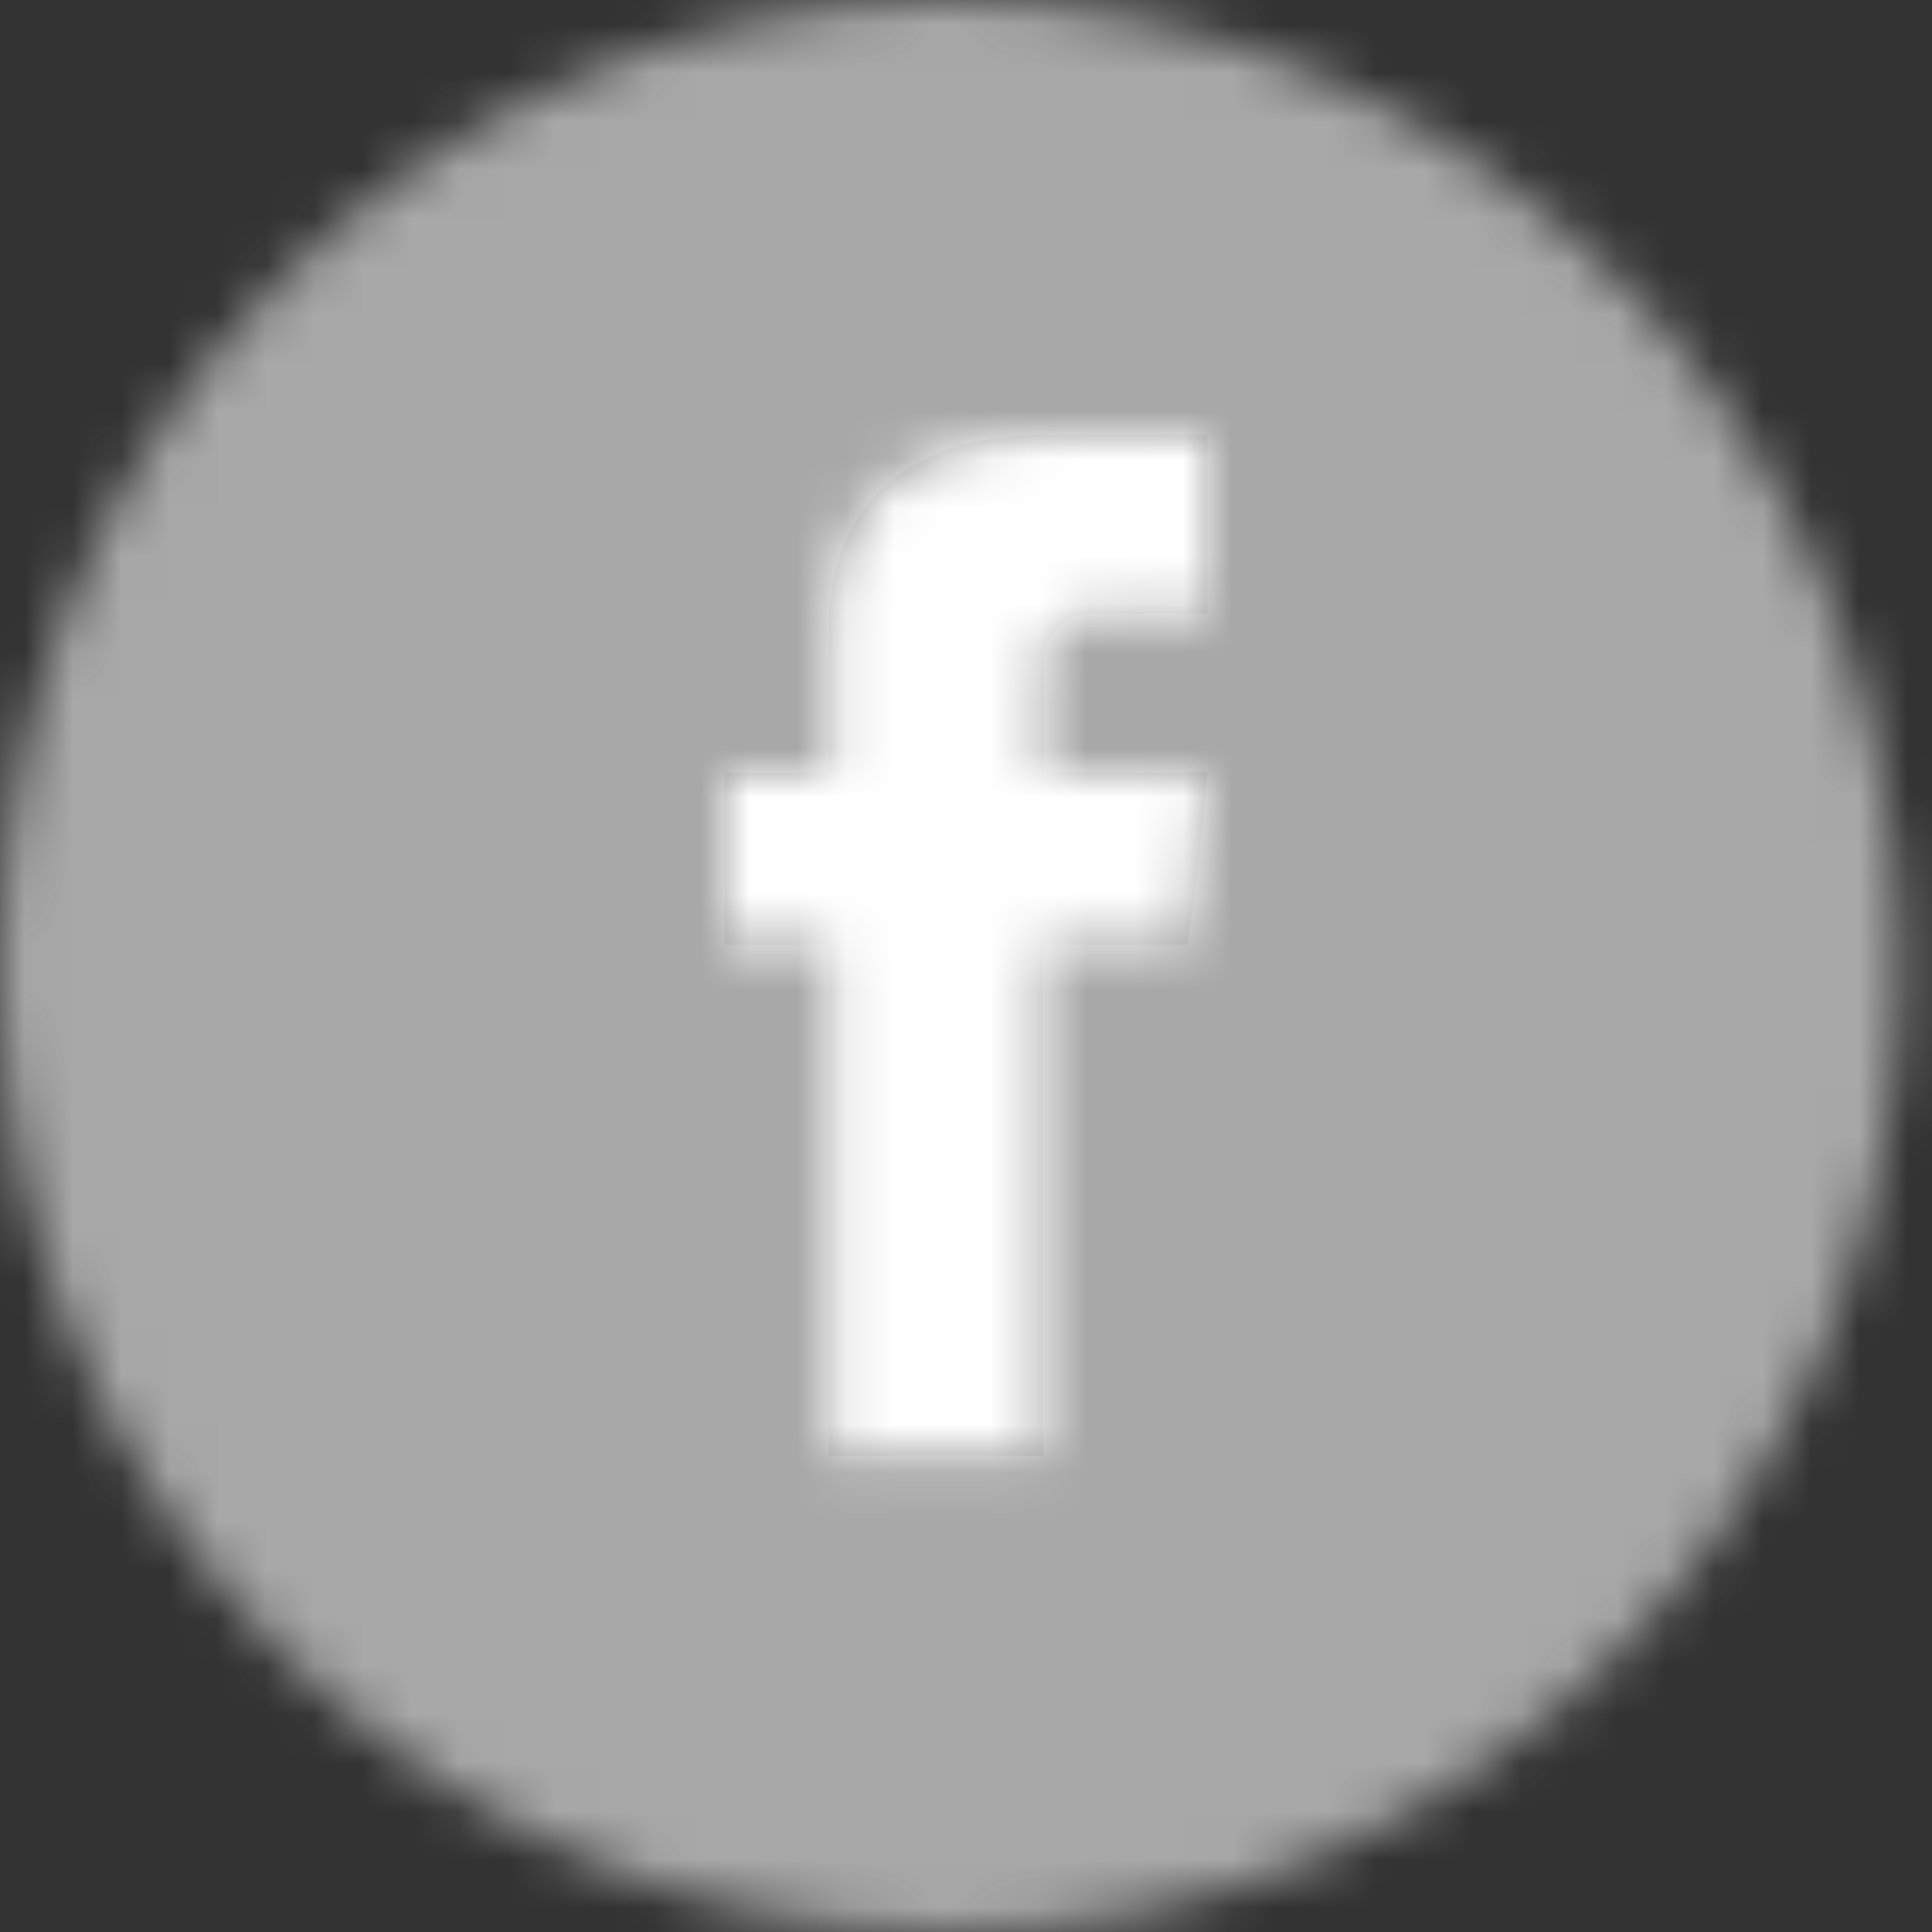 <?xml version="1.0" encoding="UTF-8"?>
<svg width="40px" height="40px" viewBox="0 0 40 40" version="1.1" xmlns="http://www.w3.org/2000/svg" xmlns:xlink="http://www.w3.org/1999/xlink">
    <rect x="0" y="0" width="40" height="40" fill="#333333" stroke="none"/>
    <!-- Generator: Sketch 46.2 (44496) - http://www.bohemiancoding.com/sketch -->
    <title>ATOM /ICO /Facebook</title>
    <desc>Created with Sketch.</desc>
    <defs>
        <ellipse id="path-1" cx="19.672" cy="20" rx="19.672" ry="20"></ellipse>
        <path d="M2.161,4.094 L2.161,7.005 L0,7.005 L0,10.564 L2.161,10.564 L2.161,21.14 L6.6,21.14 L6.6,10.564 L9.579,10.564 C9.579,10.564 9.858,8.857 9.993,6.992 L6.617,6.992 L6.617,4.558 C6.617,4.194 7.101,3.705 7.579,3.705 L9.998,3.705 L9.998,0 L6.709,0 C2.051,-0 2.161,3.562 2.161,4.094" id="path-3"></path>
    </defs>
    <g id="Symbols:-ATOMS" stroke="none" stroke-width="1" fill="none" fill-rule="evenodd">
        <g id="ATOM-/ICO-/Facebook">
            <g id="COL-/White-Copy-3">
                <mask id="mask-2" fill="white">
                    <use xlink:href="#path-1"></use>
                </mask>
                <g id="Mask"></g>
                <g id="COL-/Gray-66" mask="url(#mask-2)" fill="#A8A8A8">
                    <rect id="Gray-66---A8A8A8" x="0" y="0" width="40" height="40"></rect>
                </g>
            </g>
            <g id="COL-/White-Copy-2" transform="translate(15, 9)">
                <mask id="mask-4" fill="white">
                    <use xlink:href="#path-3"></use>
                </mask>
                <use id="Mask" fill="#9B9B9B" xlink:href="#path-3"></use>
                <g id="COL-/White" mask="url(#mask-4)" fill="#FFFFFF">
                    <g transform="translate(-15, -9)" id="White-FFFFFF">
                        <rect x="0" y="0" width="40" height="40"></rect>
                    </g>
                </g>
            </g>
        </g>
    </g>
</svg>